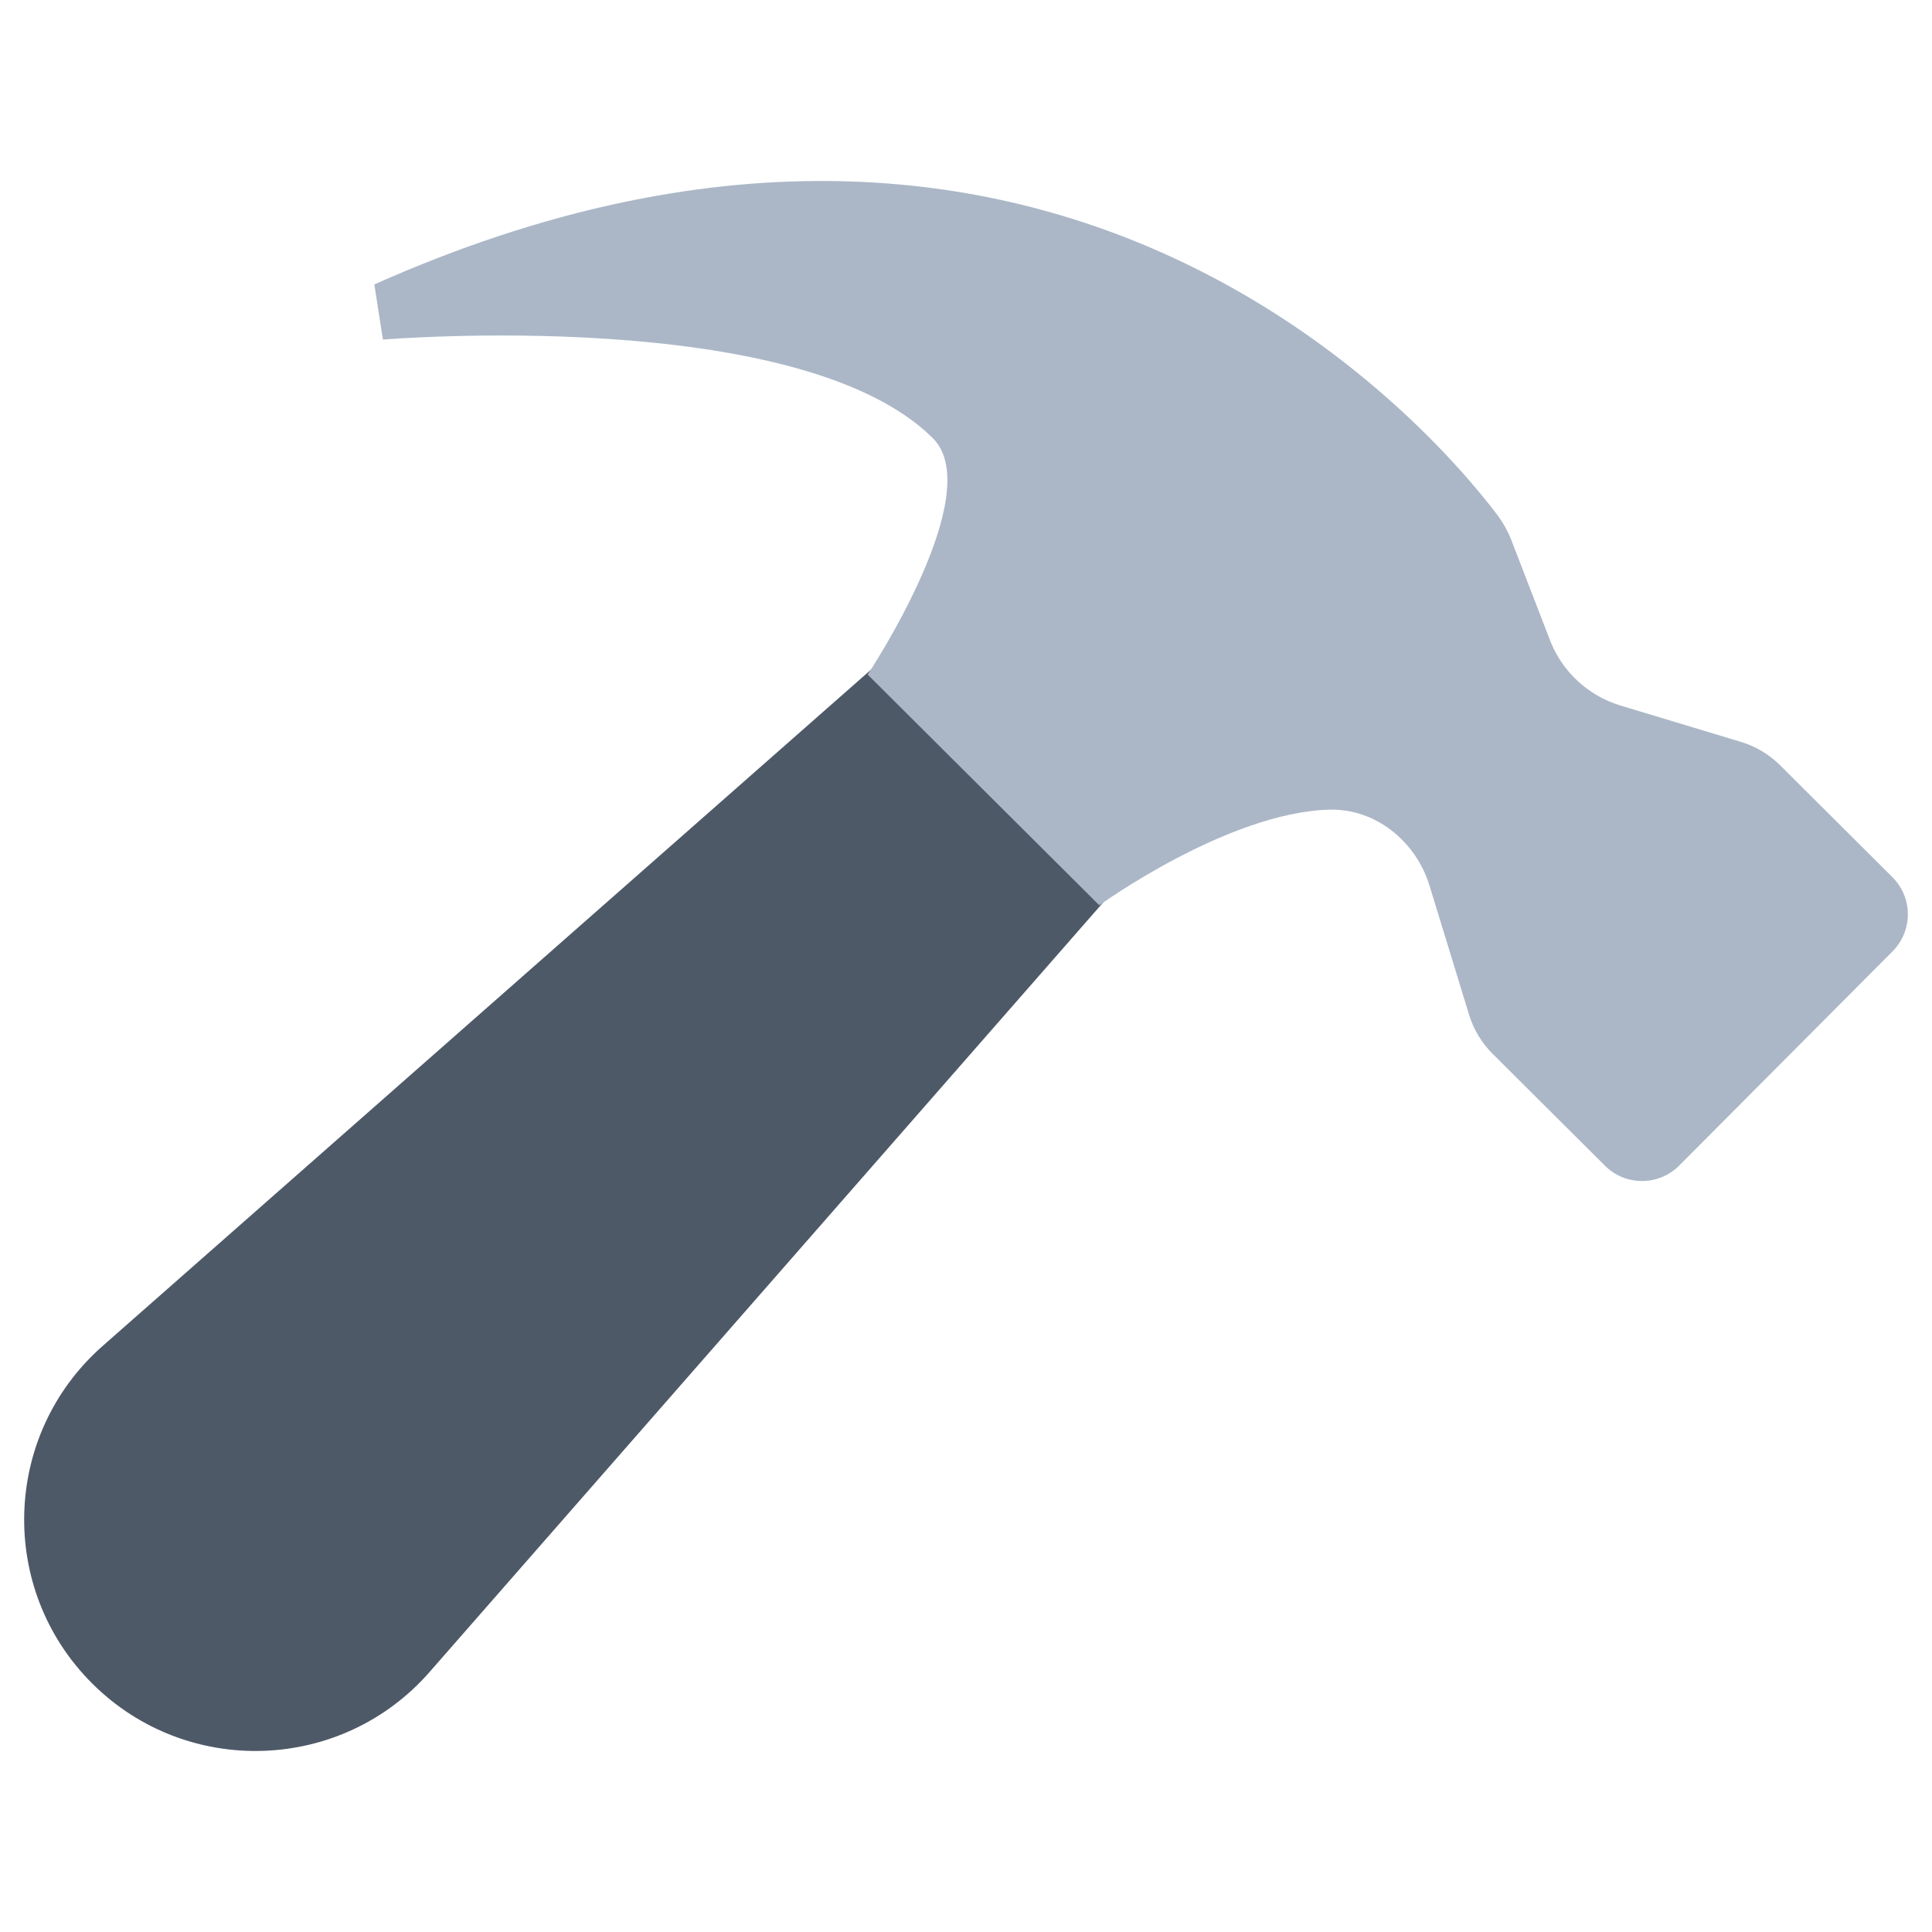 <?xml version="1.0" encoding="UTF-8"?><svg id="Layer_1" xmlns="http://www.w3.org/2000/svg" viewBox="0 0 40 40"><rect x="0" width="40" height="40" fill="none"/><g><path d="m2.125,27.867l16.374-14.412,4.765,4.745-14.37,16.417c-1.822,2.082-5.024,2.191-6.984.239h0c-1.962-1.954-1.863-5.16.215-6.989Z" fill="#4e5968"/><path d="m31.299,11.203l.791,2.05c.252.652.791,1.152,1.46,1.354l2.494.753c.306.092.585.259.811.484l2.325,2.316c.425.424.427,1.112.003,1.537l-4.417,4.435c-.424.425-1.112.427-1.537.003l-2.325-2.316c-.227-.226-.394-.504-.488-.809l-.82-2.675c-.28-.914-1.113-1.596-2.069-1.572-2.108.054-4.767,1.98-4.767,1.98l-4.796-4.777s2.495-3.753,1.35-4.893c-2.774-2.763-11.386-2.042-11.386-2.042l-.178-1.142c14.026-6.251,21.903,2.995,23.238,4.756.13.172.233.356.311.558Z" fill="#abb7c7"/></g></svg>